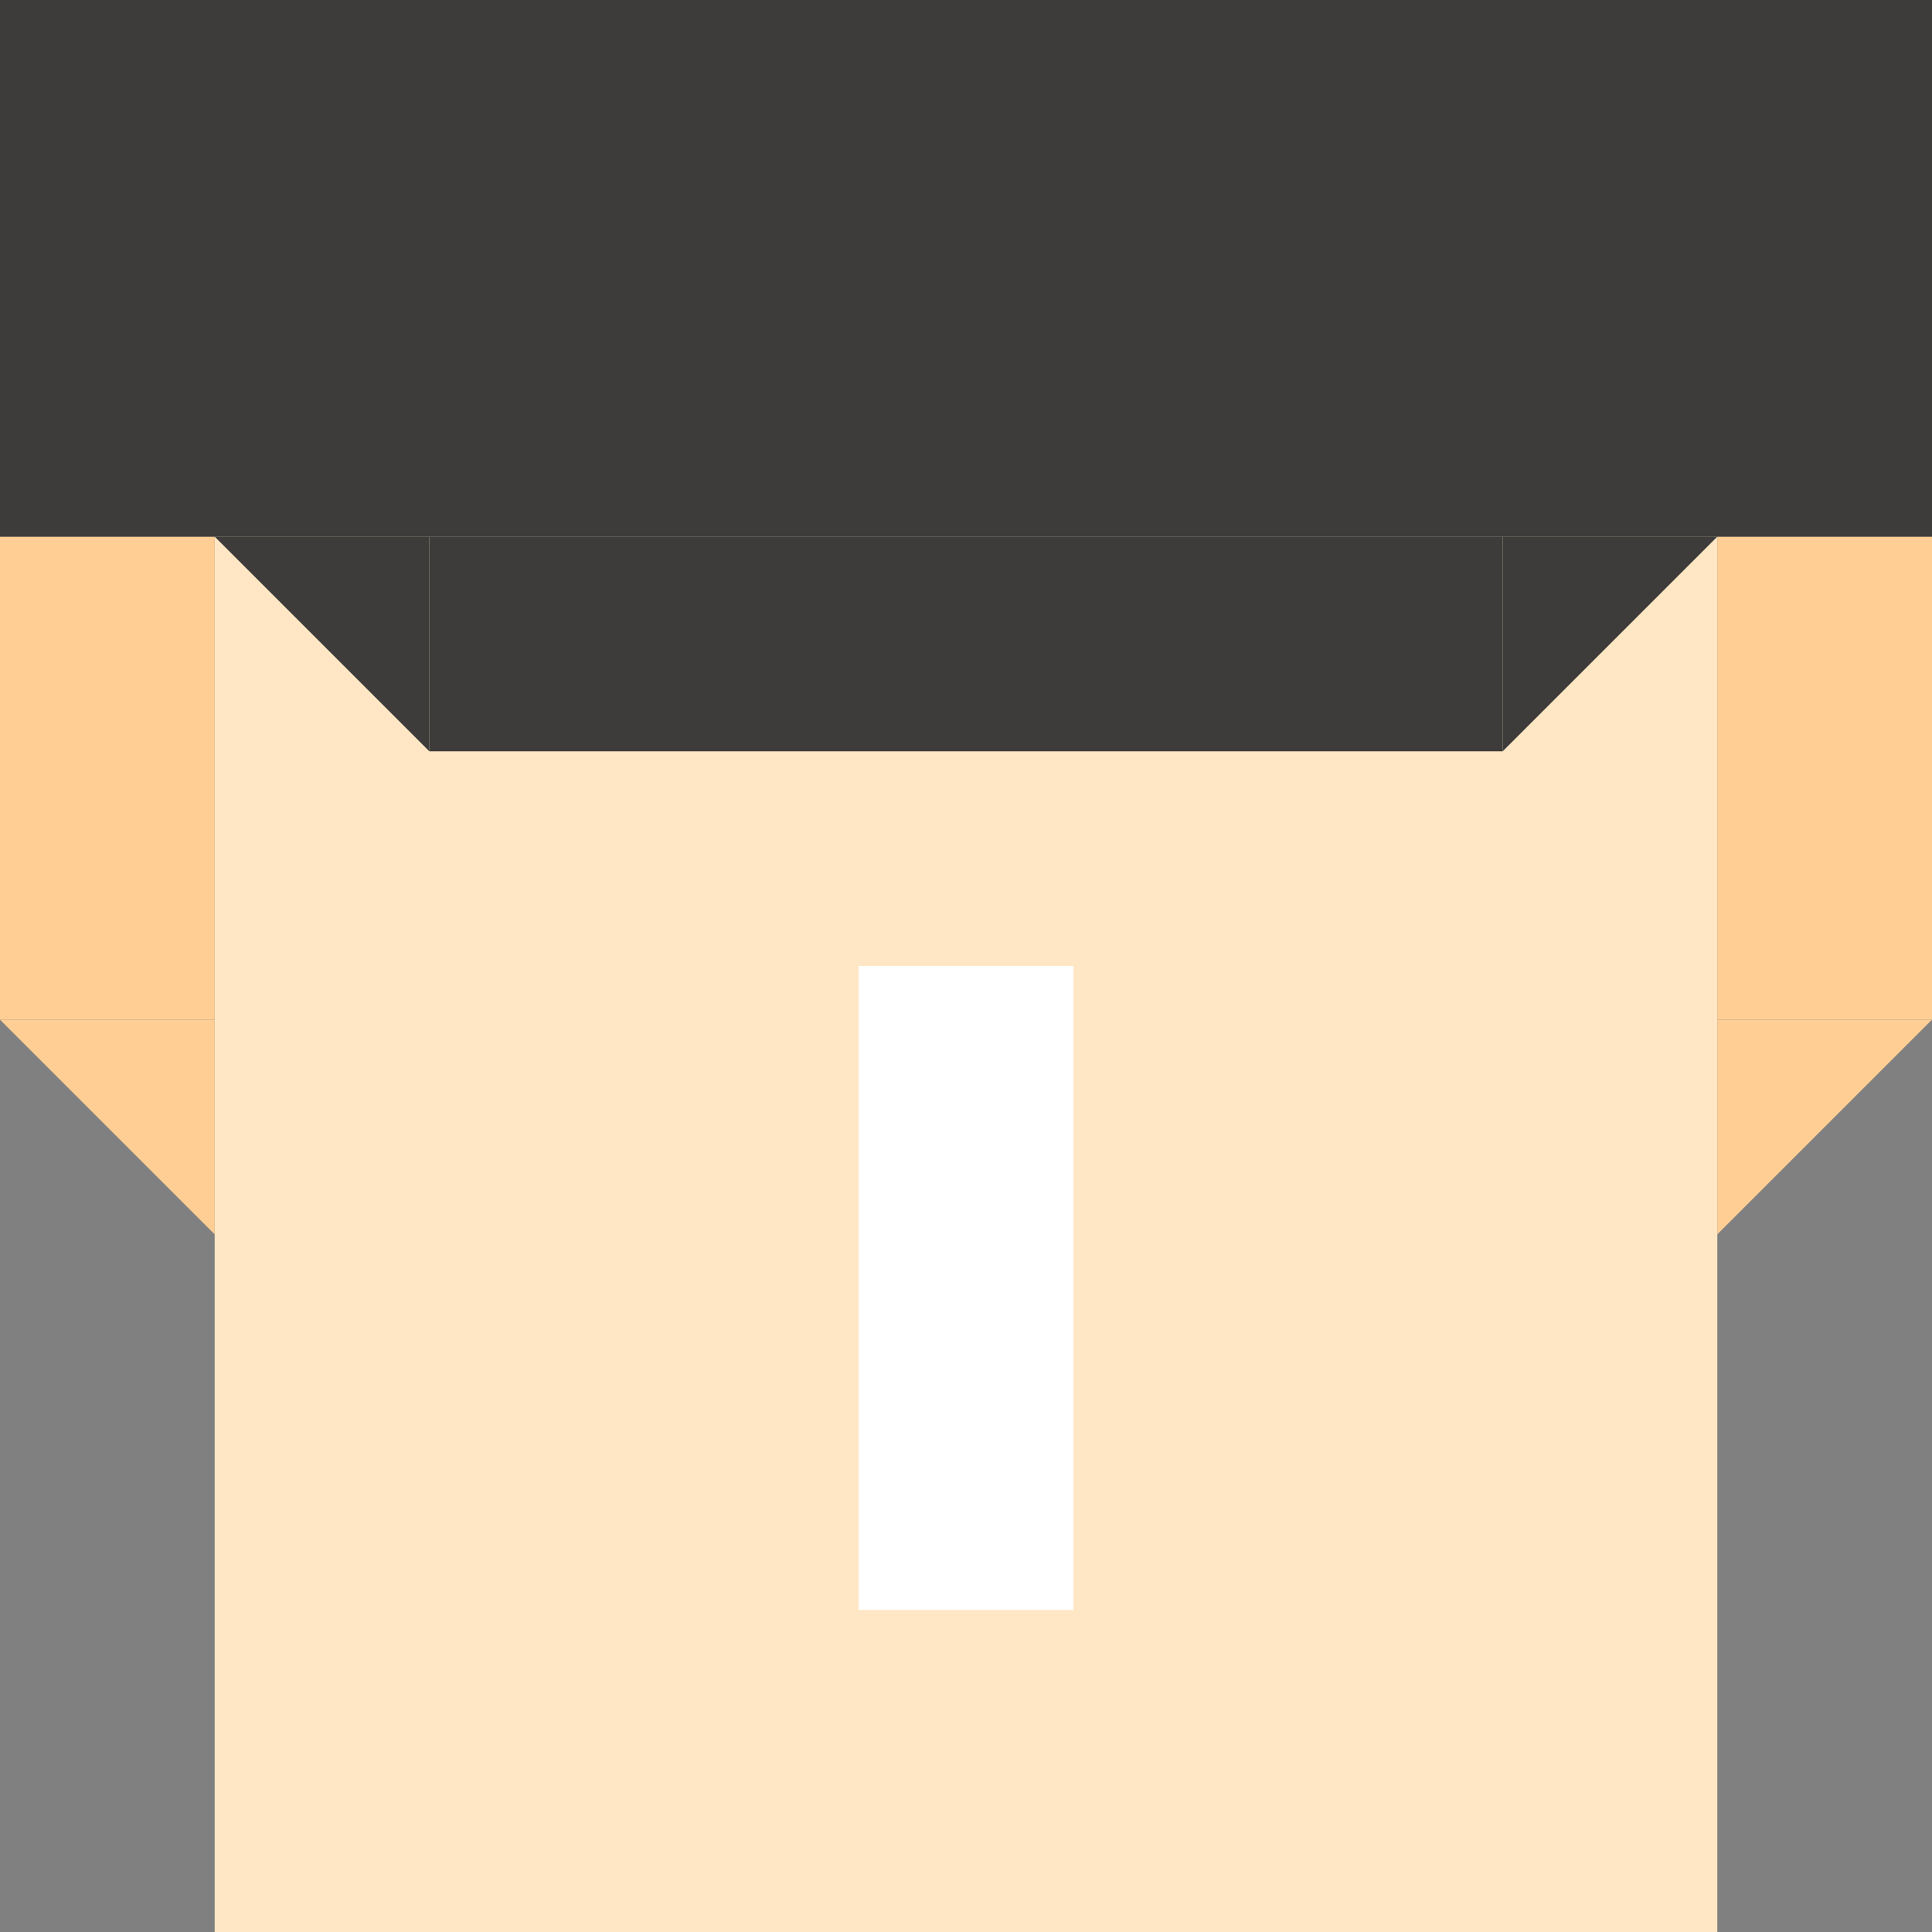 <?xml version="1.0" encoding="utf-8"?>
<!-- Generator: Adobe Illustrator 23.0.3, SVG Export Plug-In . SVG Version: 6.00 Build 0)  -->
<svg version="1.1" id="图层_1" xmlns="http://www.w3.org/2000/svg" xmlns:xlink="http://www.w3.org/1999/xlink" x="0px" y="0px"
	 viewBox="0 0 36 36" style="enable-background:new 0 0 36 36;" xml:space="preserve">
<rect x="0" y="0" width="36" height="36" fill="#808080" stroke="none"/>
<style type="text/css">
	.st0{fill:#FFE7C5;}
	.st1{fill:#FFCE94;}
	.st2{fill:#3D3C3B;}
	.st3{fill:#FFFFFF;}
</style>
<rect x="4" y="10" class="st0" width="28" height="26"/>
<rect x="32" y="10" class="st1" width="4" height="9"/>
<rect y="10" class="st1" width="4" height="9"/>
<path class="st1" d="M4,23c-1.33-1.33-2.67-2.67-4-4h4V23z"/>
<path class="st1" d="M32,23c1.33-1.33,2.67-2.67,4-4h-4V23z"/>
<rect x="0" y="0" class="st2" width="36" height="10"/>
<rect x="8" y="10" class="st2" width="20" height="4"/>
<path class="st2" d="M28,14v-4h4C30.67,11.33,29.33,12.67,28,14z"/>
<path class="st2" d="M8,14v-4H4C5.33,11.33,6.67,12.67,8,14z"/>
<rect x="16" y="18" class="st3" width="4" height="12"/>
</svg>
